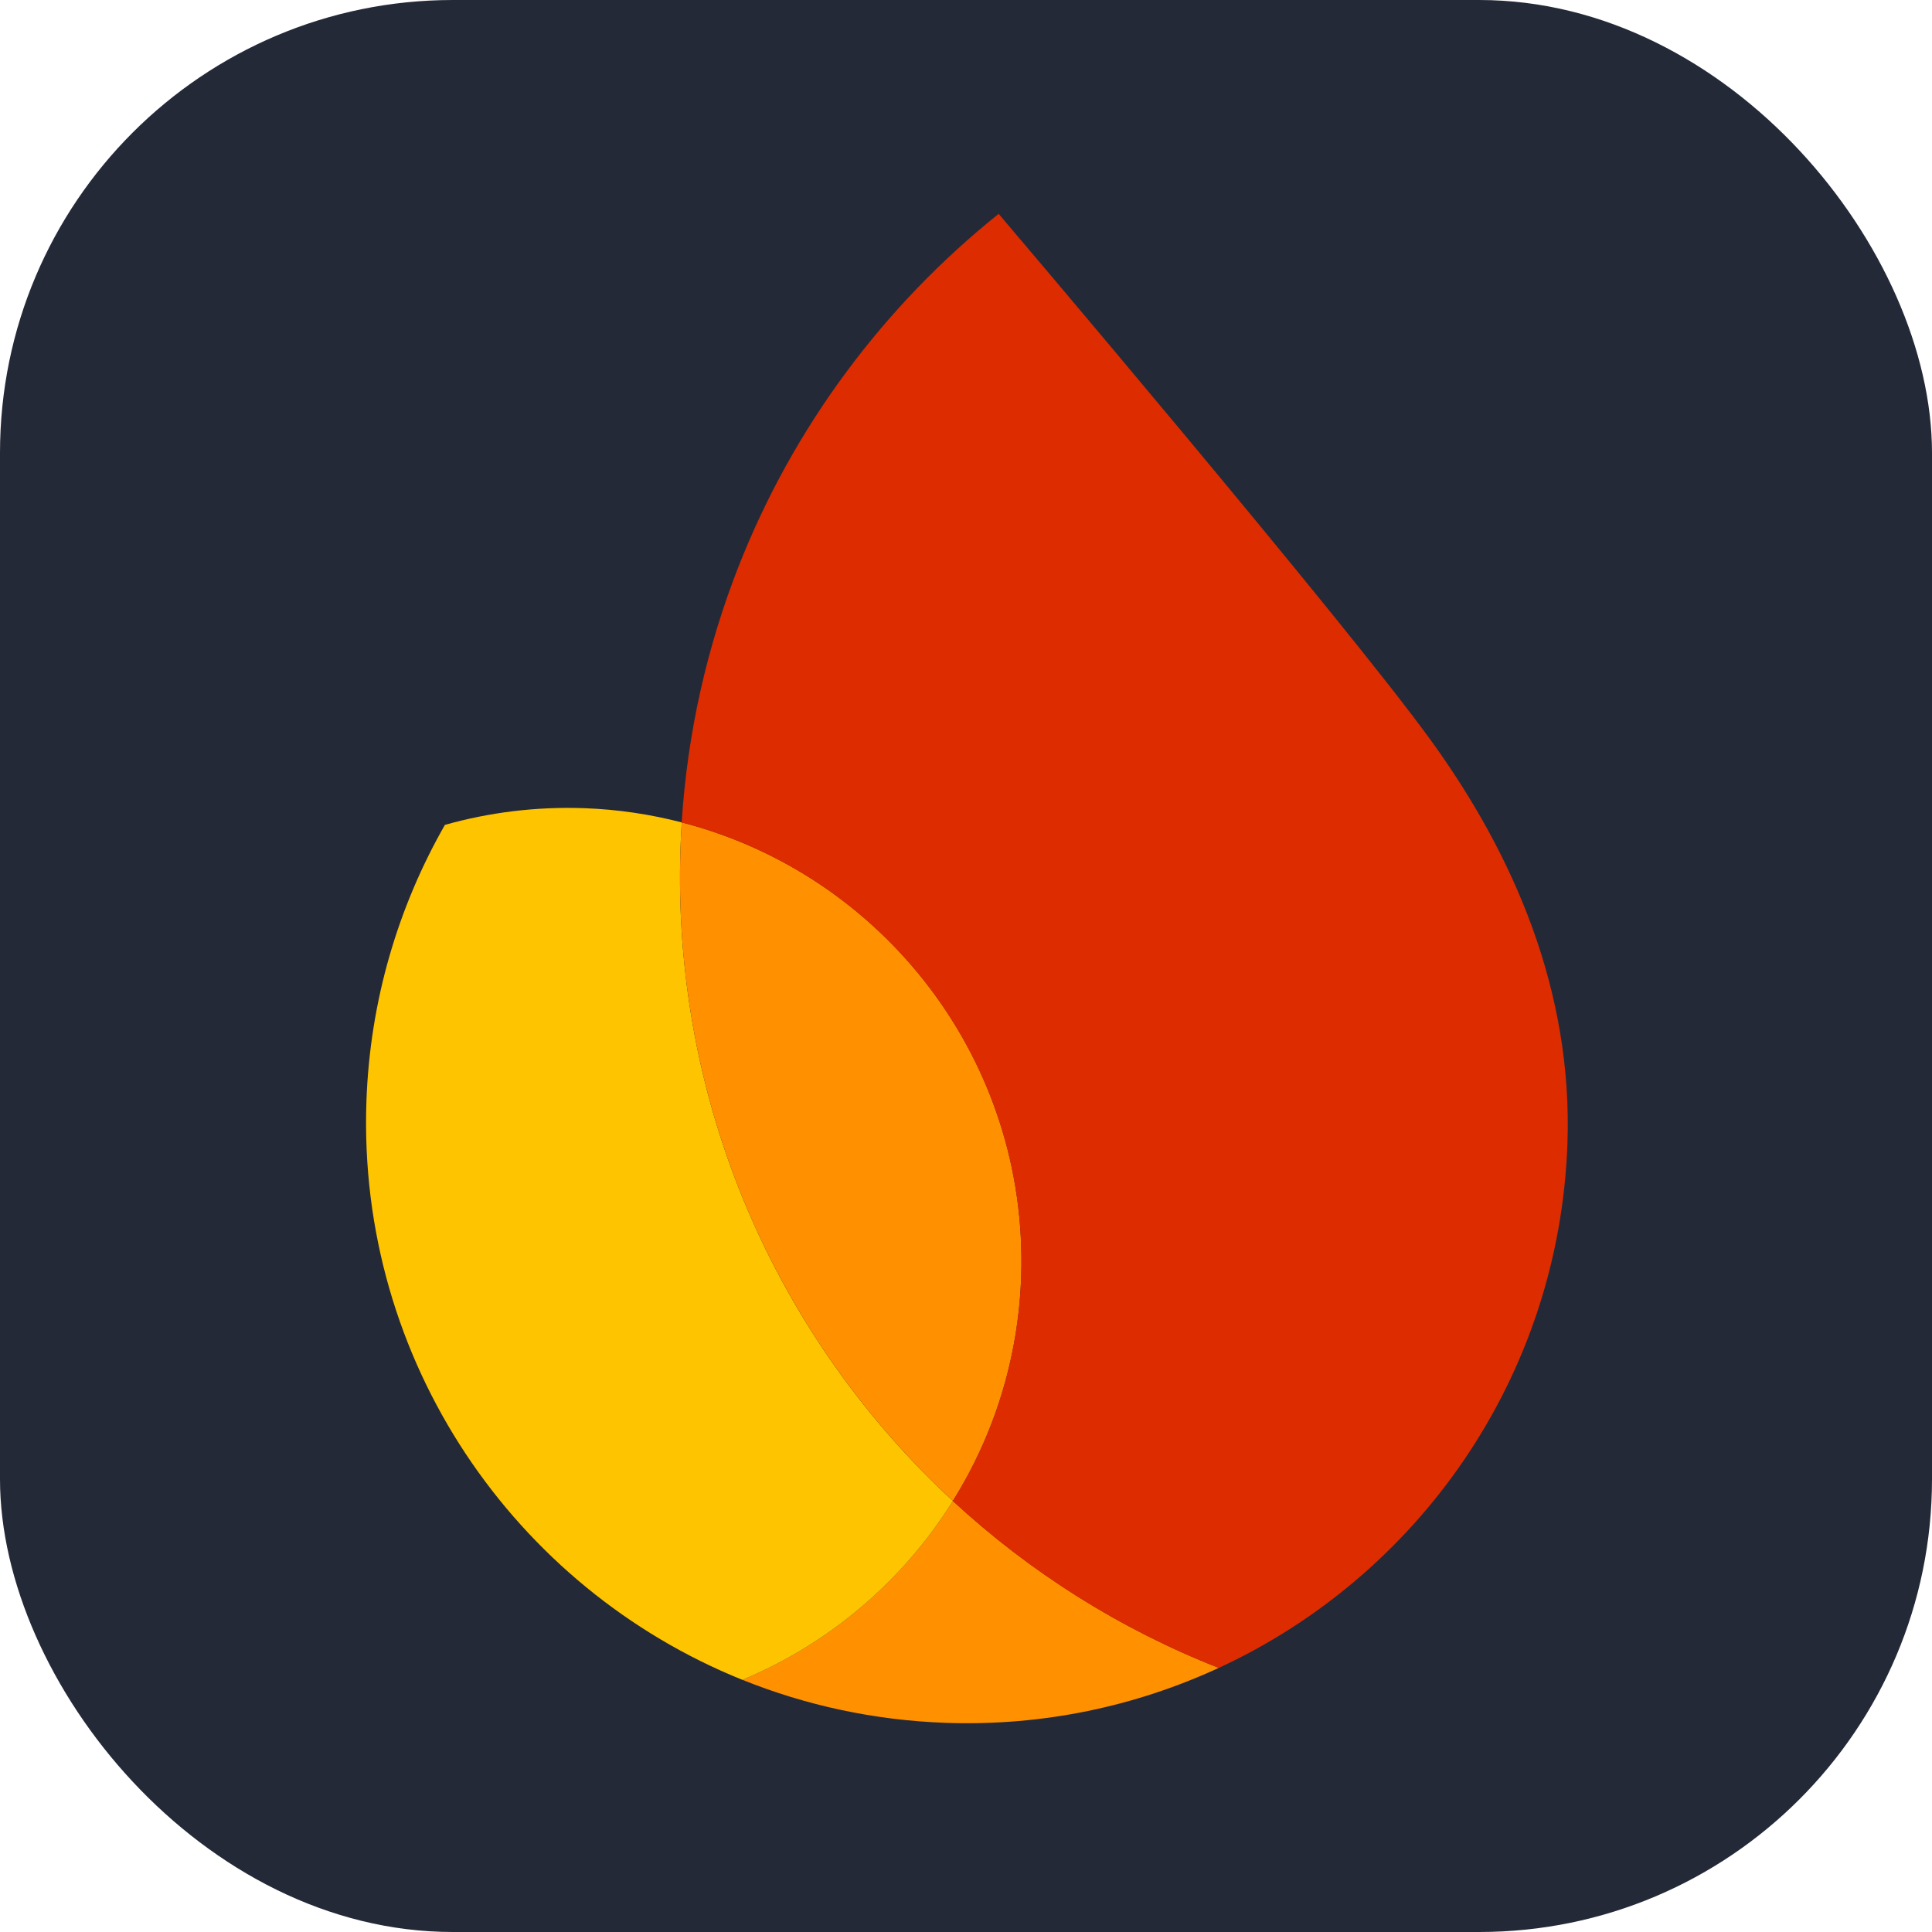 <svg width="256" height="256" viewBox="0 0 256 256" fill="none" xmlns="http://www.w3.org/2000/svg">
<g clip-path="url(#clip0_248_1508)">
<rect width="256" height="256" rx="60" fill="#242938"/>
<path d="M98.377 222.587C106.746 225.955 115.825 227.954 125.358 228.287C138.259 228.737 150.527 226.069 161.495 221.003C148.343 215.836 136.431 208.279 126.266 198.884C119.676 209.435 109.93 217.768 98.377 222.587Z" fill="#FF9100"/>
<path d="M126.264 198.886C103.058 177.425 88.981 146.362 90.171 112.291C90.209 111.185 90.268 110.079 90.336 108.974C86.18 107.899 81.841 107.243 77.376 107.087C70.985 106.864 64.795 107.656 58.952 109.302C52.757 120.153 49.019 132.603 48.553 145.939C47.352 180.356 68.179 210.428 98.376 222.59C109.928 217.771 119.674 209.447 126.264 198.886Z" fill="#FFC400"/>
<path d="M126.264 198.886C131.66 190.252 134.931 180.129 135.312 169.224C136.313 140.537 117.028 115.859 90.337 108.973C90.269 110.078 90.21 111.184 90.171 112.29C88.982 146.361 103.059 177.424 126.264 198.886Z" fill="#FF9100"/>
<path d="M132.327 28.335C117.125 40.514 105.121 56.572 97.859 75.071C93.701 85.667 91.088 97.049 90.325 108.98C117.016 115.866 136.301 140.544 135.3 169.231C134.919 180.137 131.638 190.249 126.253 198.893C136.418 208.298 148.33 215.845 161.482 221.012C187.88 208.809 206.61 182.551 207.695 151.493C208.397 131.37 200.666 113.436 189.741 98.298C178.204 82.288 132.327 28.335 132.327 28.335Z" fill="#DD2C00"/>
</g>
<defs>
<clipPath id="clip0_248_1508">
<rect width="256" height="256" fill="white"/>
</clipPath>
</defs>
</svg>
